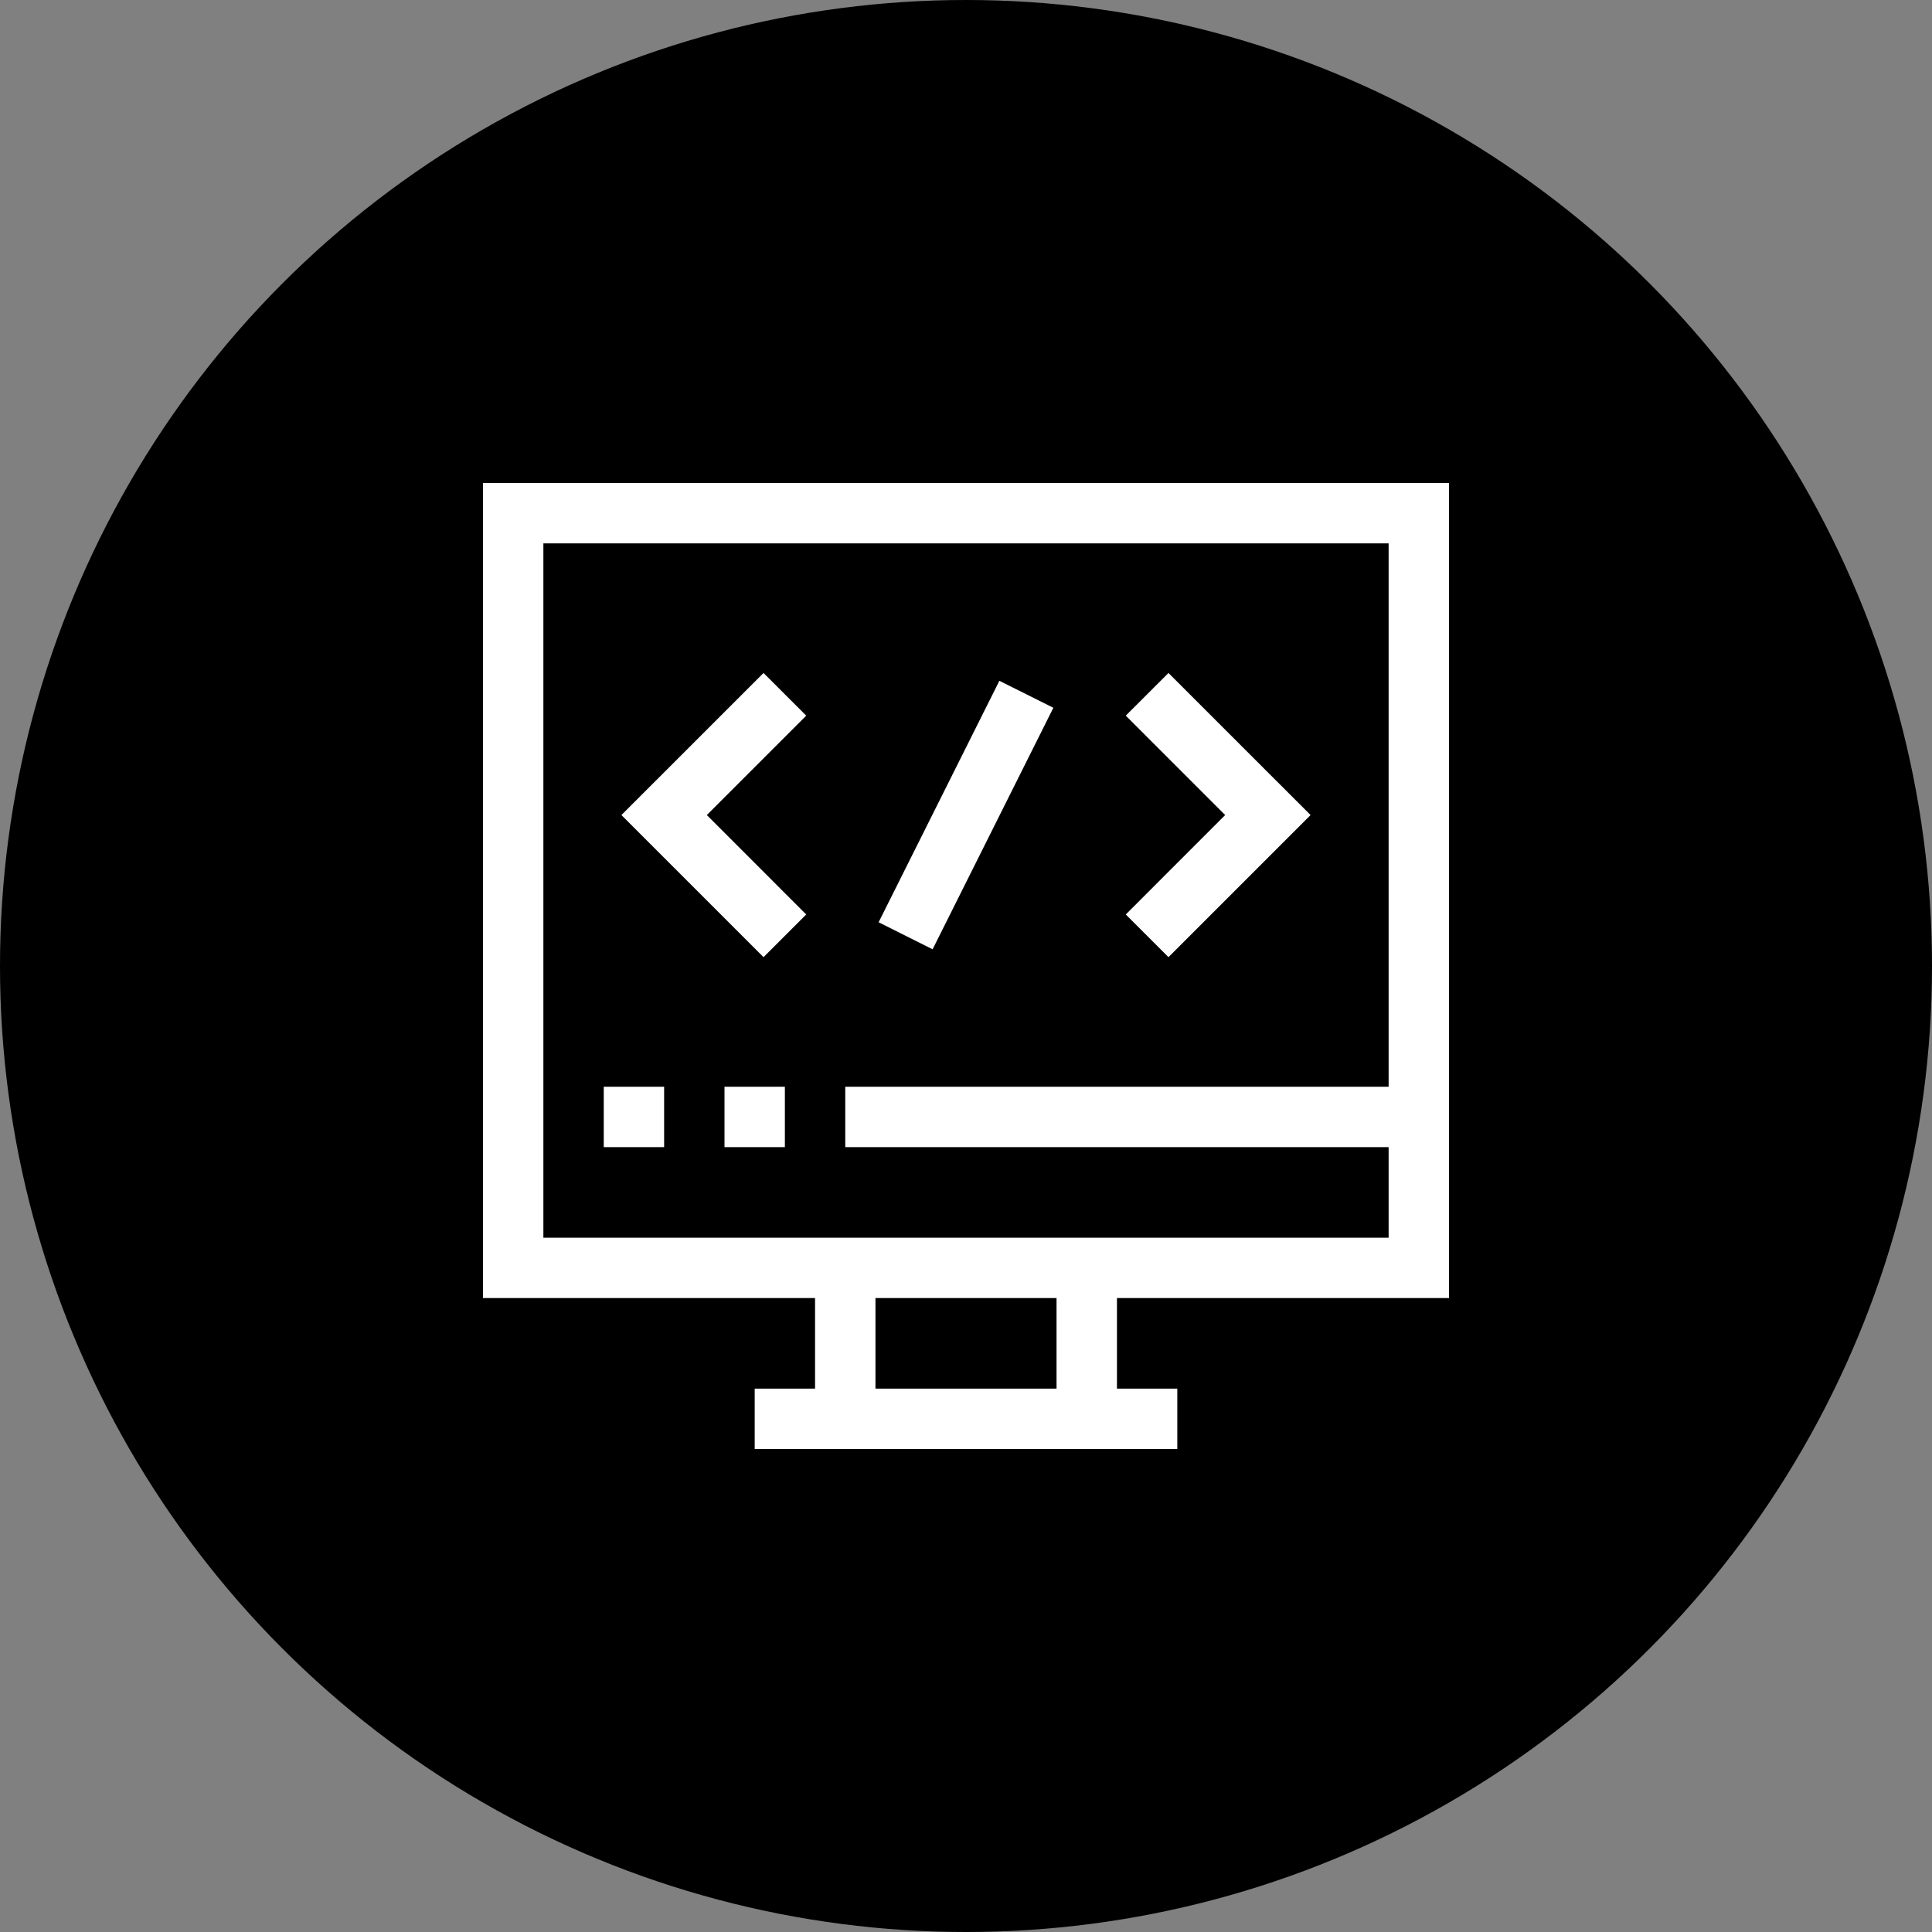 <svg width="60" height="60" viewBox="0 0 60 60" fill="none" xmlns="http://www.w3.org/2000/svg">
<rect x="0" y="0" width="60" height="60" fill="#808080" stroke="none"/>
<circle cx="30" cy="30" r="30" fill="black"/>
<path d="M45 40.312V15H15V40.312H25.312V43.125H23.438V45H36.562V43.125H34.688V40.312H45ZM32.812 43.125H27.188V40.312H32.812V43.125ZM25.312 38.438H16.875V16.875H43.125V33.75H26.25V35.625H43.125V38.438H25.312Z" fill="white"/>
<path d="M23.712 20.9L19.299 25.312L23.712 29.725L25.038 28.4L21.951 25.312L25.038 22.225L23.712 20.9Z" fill="white"/>
<path d="M36.288 29.725L40.701 25.312L36.288 20.9L34.962 22.225L38.049 25.312L34.962 28.4L36.288 29.725Z" fill="white"/>
<path d="M32.713 21.981L31.036 21.143L27.286 28.642L28.963 29.481L32.713 21.981Z" fill="white"/>
<path d="M20.625 33.75H18.75V35.625H20.625V33.75Z" fill="white"/>
<path d="M24.375 33.75H22.5V35.625H24.375V33.75Z" fill="white"/>
</svg>
